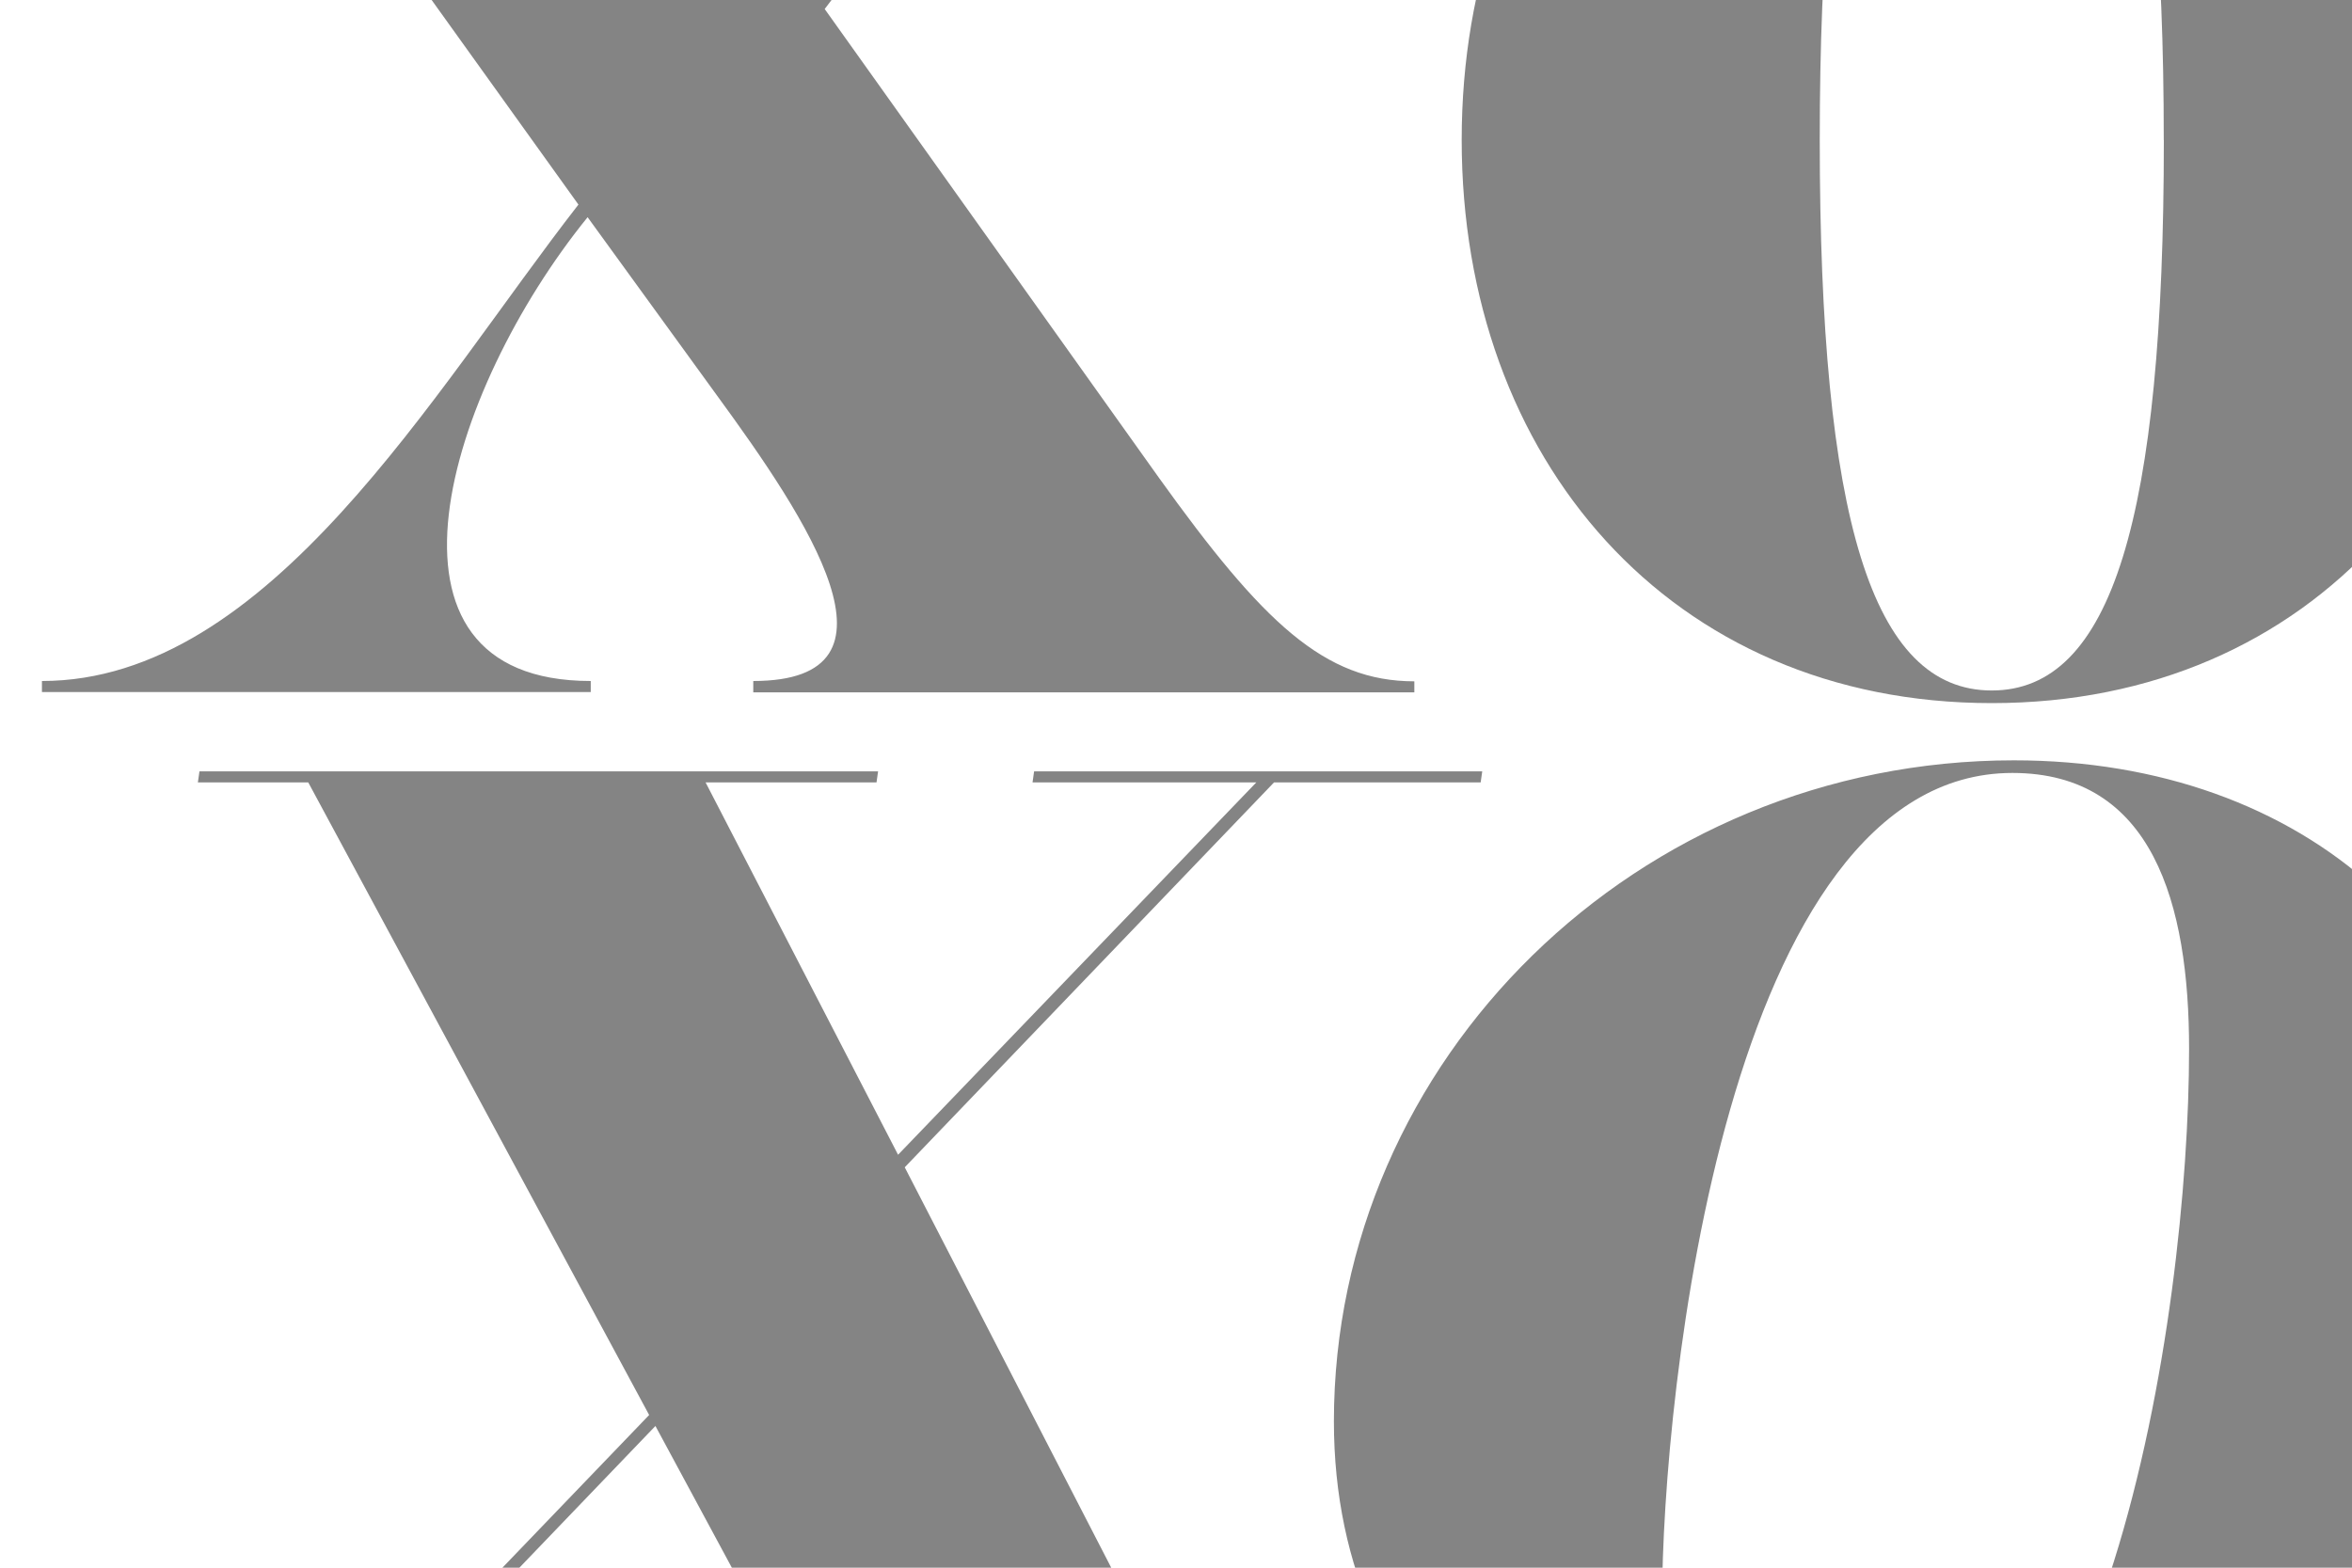 <svg id="Layer_1" data-name="Layer 1" xmlns="http://www.w3.org/2000/svg" xmlns:xlink="http://www.w3.org/1999/xlink" viewBox="0 0 300 200"><defs><style>.cls-1{fill:none;}.cls-2{clip-path:url(#clip-path);}.cls-3{fill:#848484;}</style><clipPath id="clip-path"><rect class="cls-1" width="300" height="200"/></clipPath></defs><title>lust</title><g class="cls-2"><path class="cls-3" d="M147.8,60.92c13.28,18.52,21.13,26,32.6,26v1.41H96.08V86.88c20.73,0,6.84-20.73-4.63-36.43L74.95,27.71C57,49.85,45.56,86.88,75.35,86.88v1.41h-70V86.88c29,0,49.91-37,68.43-60.78L38.12-23.61C22.22-45.75,16.38-51.18,3.5-51.18v-1.41H92.66v1.41C78-51.18,78-39.31,85.41-28L103.73-.26c14.69-18.92,34.42-50.92,9.46-50.92v-1.41h59v1.41c-25.56,0-50.31,30.19-67,52.33Z"/><path class="cls-3" d="M321.68,17.85c0,40.65-26.57,71.85-67.62,71.85s-67.62-31.2-67.62-71.85S213-54,254.06-54,321.68-22.8,321.68,17.85Zm-45.69,0c0-48.3-6.64-70.24-21.94-70.24s-21.94,21.94-21.94,70.24,6.64,70.24,21.94,70.24S276,66.15,276,17.85Z"/><path class="cls-3" d="M82.8,180.52,39.32,99.82H25.24l.2-1.41H112l-.2,1.41H90l24.55,47.5,45.69-47.5H131.7l.2-1.41h57.16l-.2,1.41H162.5L115.4,148.92l45.89,89H175l-.2,1.41H92.86l.2-1.41h20.73l-30.19-56-53.74,56H59.45l-.2,1.41H5.11l.2-1.41H27.65Z"/><path class="cls-3" d="M321.08,156.77c0,44.48-38.64,83.93-86.94,83.93-34.21,0-64-21.54-64-59.37,0-46.09,38.64-84.33,86.74-84.33C293.91,97,321.08,120.55,321.08,156.77Zm-41.86-22.94c0-18.52-4.63-35.22-22.54-35.22-36.43,0-44.68,79.3-44.68,105.66,0,18.31,4.43,34.82,22.34,34.82C268.55,239.09,279.22,168,279.22,133.83Z"/></g></svg>